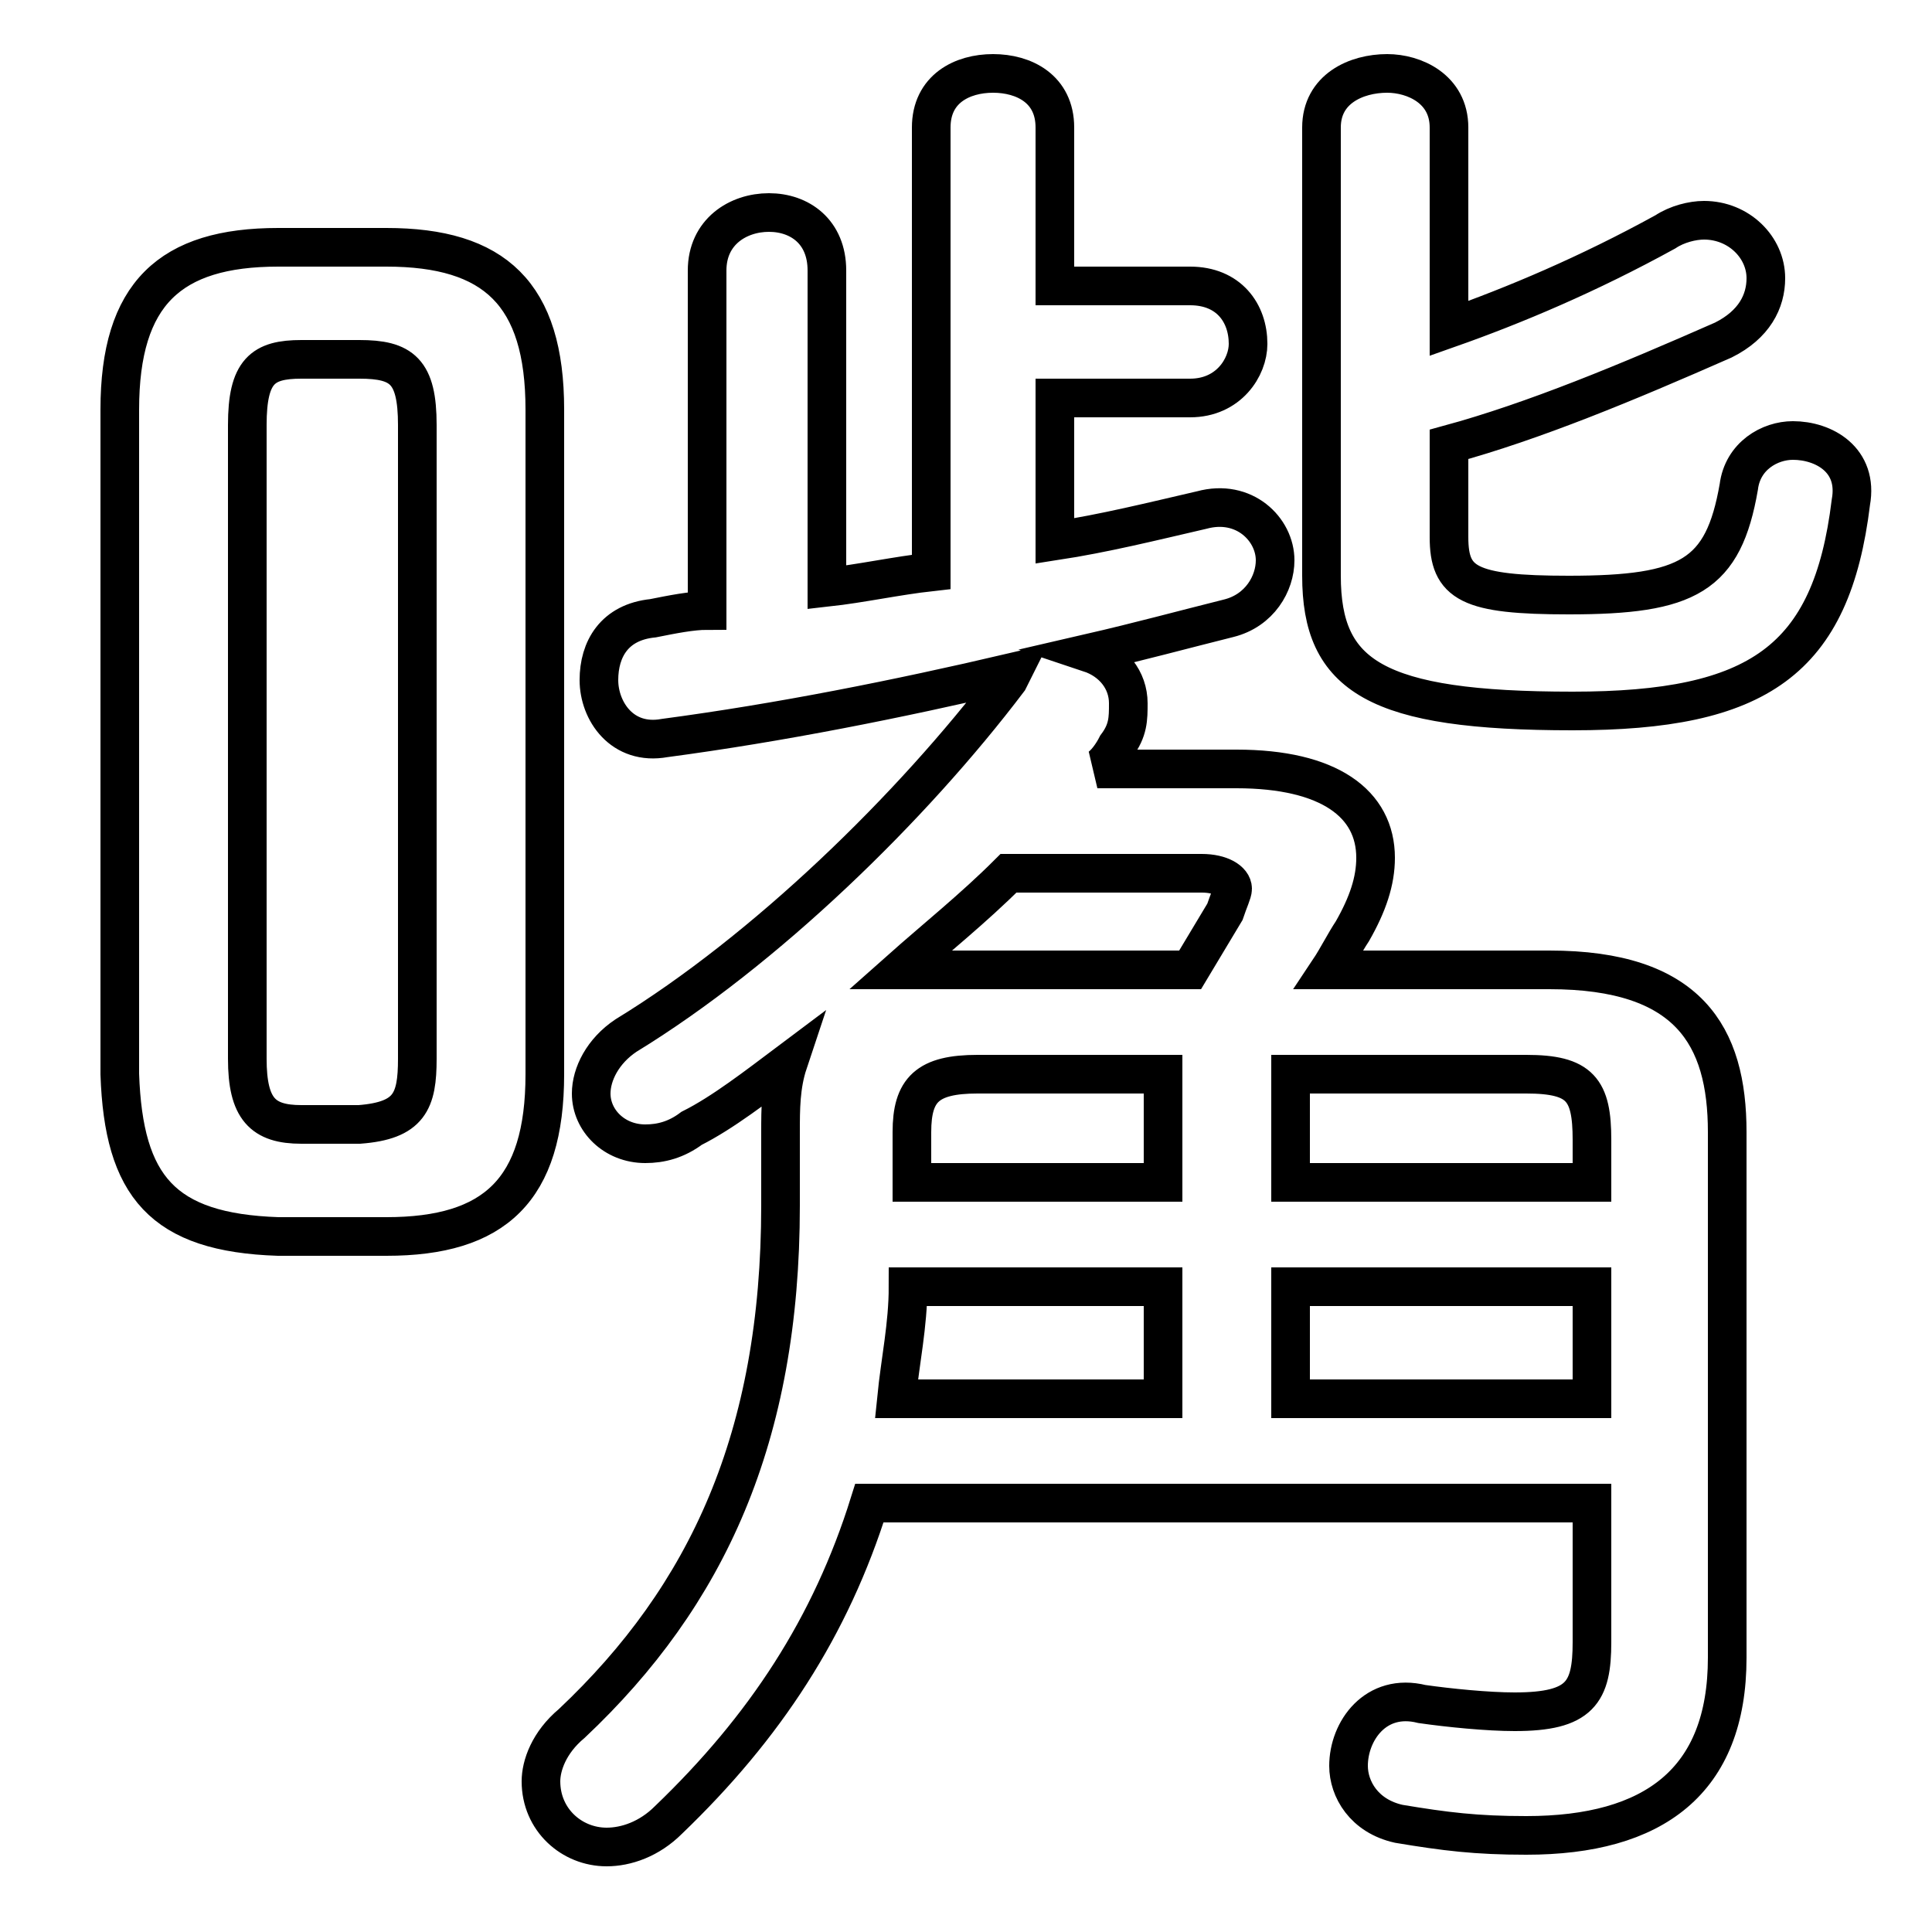<svg xmlns="http://www.w3.org/2000/svg" viewBox="0 -44.0 50.0 50.0">
    <rect x="0" y="-44.0" width="50.0" height="50.0" fill="#808080" stroke="none"/>
    <g transform="scale(1, -1)">
        <!-- ボディの枠 -->
        <rect x="0" y="-6.0" width="50.0" height="50.0"
            stroke="white" fill="white"/>
        <!-- グリフ座標系の原点 -->
        <circle cx="0" cy="0" r="5" fill="white"/>
        <!-- グリフのアウトライン -->
        <g style="fill:none;stroke:#000000;stroke-width:1;">
<path d="M 10.0 12.0 C 12.8 12.0 14.1 13.2 14.1 16.2 L 14.1 33.4 C 14.1 36.4 12.8 37.6 10.0 37.6 L 7.2 37.6 C 4.4 37.6 3.1 36.4 3.1 33.4 L 3.1 16.2 C 3.2 13.3 4.2 12.1 7.2 12.0 Z M 37.5 32.5 C 39.7 33.1 42.1 34.1 44.6 35.2 C 45.4 35.6 45.7 36.2 45.7 36.8 C 45.7 37.6 45.0 38.3 44.1 38.3 C 43.8 38.3 43.4 38.2 43.1 38.0 C 41.1 36.9 39.2 36.1 37.5 35.5 L 37.5 40.7 C 37.5 41.7 36.6 42.1 35.9 42.1 C 35.1 42.1 34.2 41.7 34.2 40.7 L 34.2 29.1 C 34.2 26.5 35.6 25.6 40.7 25.6 C 45.5 25.6 47.4 26.9 47.9 31.0 C 48.1 32.1 47.2 32.6 46.4 32.6 C 45.8 32.6 45.1 32.2 45.0 31.4 C 44.6 29.1 43.7 28.6 40.6 28.6 C 38.0 28.6 37.5 28.9 37.5 30.1 Z M 33.4 7.8 L 33.4 10.7 L 41.2 10.7 L 41.2 7.8 Z M 33.4 13.4 L 33.4 16.2 L 39.5 16.2 C 40.9 16.2 41.2 15.8 41.2 14.5 L 41.2 13.4 Z M 30.1 7.8 L 23.2 7.8 C 23.3 8.8 23.5 9.7 23.5 10.7 L 30.1 10.7 Z M 30.1 13.4 L 23.6 13.4 L 23.6 14.7 C 23.6 15.8 24.0 16.2 25.3 16.2 L 30.1 16.2 Z M 31.1 21.4 C 31.6 21.4 31.9 21.2 31.9 21.0 C 31.9 20.9 31.8 20.7 31.7 20.4 C 31.4 19.9 31.1 19.4 30.8 18.9 L 24.7 18.9 C 24.2 18.9 23.8 18.9 23.3 18.9 C 24.2 19.7 25.2 20.5 26.1 21.4 Z M 7.8 14.9 C 6.8 14.9 6.4 15.3 6.4 16.6 L 6.4 33.0 C 6.4 34.4 6.8 34.7 7.8 34.7 L 9.3 34.7 C 10.4 34.7 10.8 34.4 10.8 33.0 L 10.8 16.6 C 10.8 15.5 10.6 15.0 9.3 14.9 Z M 27.3 33.7 L 30.8 33.7 C 31.8 33.7 32.3 34.5 32.3 35.1 C 32.3 35.9 31.8 36.6 30.8 36.6 L 27.3 36.6 L 27.3 40.7 C 27.3 41.7 26.5 42.1 25.7 42.1 C 24.9 42.1 24.1 41.7 24.1 40.7 L 24.1 29.2 C 23.2 29.1 22.3 28.9 21.4 28.8 L 21.4 37.0 C 21.4 38.0 20.7 38.5 19.9 38.5 C 19.1 38.5 18.3 38.0 18.3 37.0 L 18.3 28.2 C 17.9 28.2 17.4 28.1 16.9 28.0 C 15.9 27.9 15.5 27.2 15.5 26.4 C 15.5 25.6 16.1 24.7 17.2 24.9 C 20.2 25.3 23.2 25.9 26.2 26.6 L 26.1 26.4 C 23.6 23.1 19.8 19.4 16.2 17.2 C 15.6 16.8 15.3 16.2 15.3 15.7 C 15.3 15.0 15.9 14.4 16.7 14.4 C 17.1 14.4 17.5 14.5 17.9 14.8 C 18.7 15.2 19.6 15.9 20.4 16.5 C 20.2 15.9 20.2 15.3 20.2 14.7 L 20.2 12.8 C 20.2 6.8 18.3 2.7 14.8 -0.6 C 14.2 -1.1 14.0 -1.7 14.0 -2.1 C 14.0 -3.1 14.8 -3.8 15.7 -3.8 C 16.2 -3.8 16.8 -3.6 17.3 -3.1 C 19.8 -0.7 21.5 1.9 22.5 5.1 L 41.2 5.1 L 41.2 1.5 C 41.2 0.2 40.9 -0.3 39.2 -0.3 C 38.5 -0.3 37.5 -0.2 36.8 -0.1 C 35.6 0.2 34.9 -0.8 34.9 -1.7 C 34.9 -2.3 35.3 -3.0 36.2 -3.2 C 37.4 -3.4 38.2 -3.5 39.5 -3.5 C 42.8 -3.5 44.7 -2.1 44.7 1.1 L 44.7 14.7 C 44.7 17.2 43.7 18.9 40.1 18.9 L 34.4 18.9 C 34.6 19.2 34.8 19.6 35.0 19.9 C 35.4 20.6 35.6 21.2 35.6 21.8 C 35.6 23.2 34.4 24.1 32.0 24.1 L 28.4 24.1 C 28.6 24.2 28.8 24.5 28.9 24.7 C 29.2 25.1 29.2 25.4 29.2 25.8 C 29.2 26.4 28.8 26.9 28.2 27.1 C 29.5 27.4 30.6 27.7 31.8 28.0 C 32.6 28.2 33.0 28.9 33.0 29.5 C 33.0 30.3 32.2 31.1 31.1 30.8 C 29.8 30.5 28.6 30.2 27.3 30.0 Z"/>
</g>
</g>
</svg>